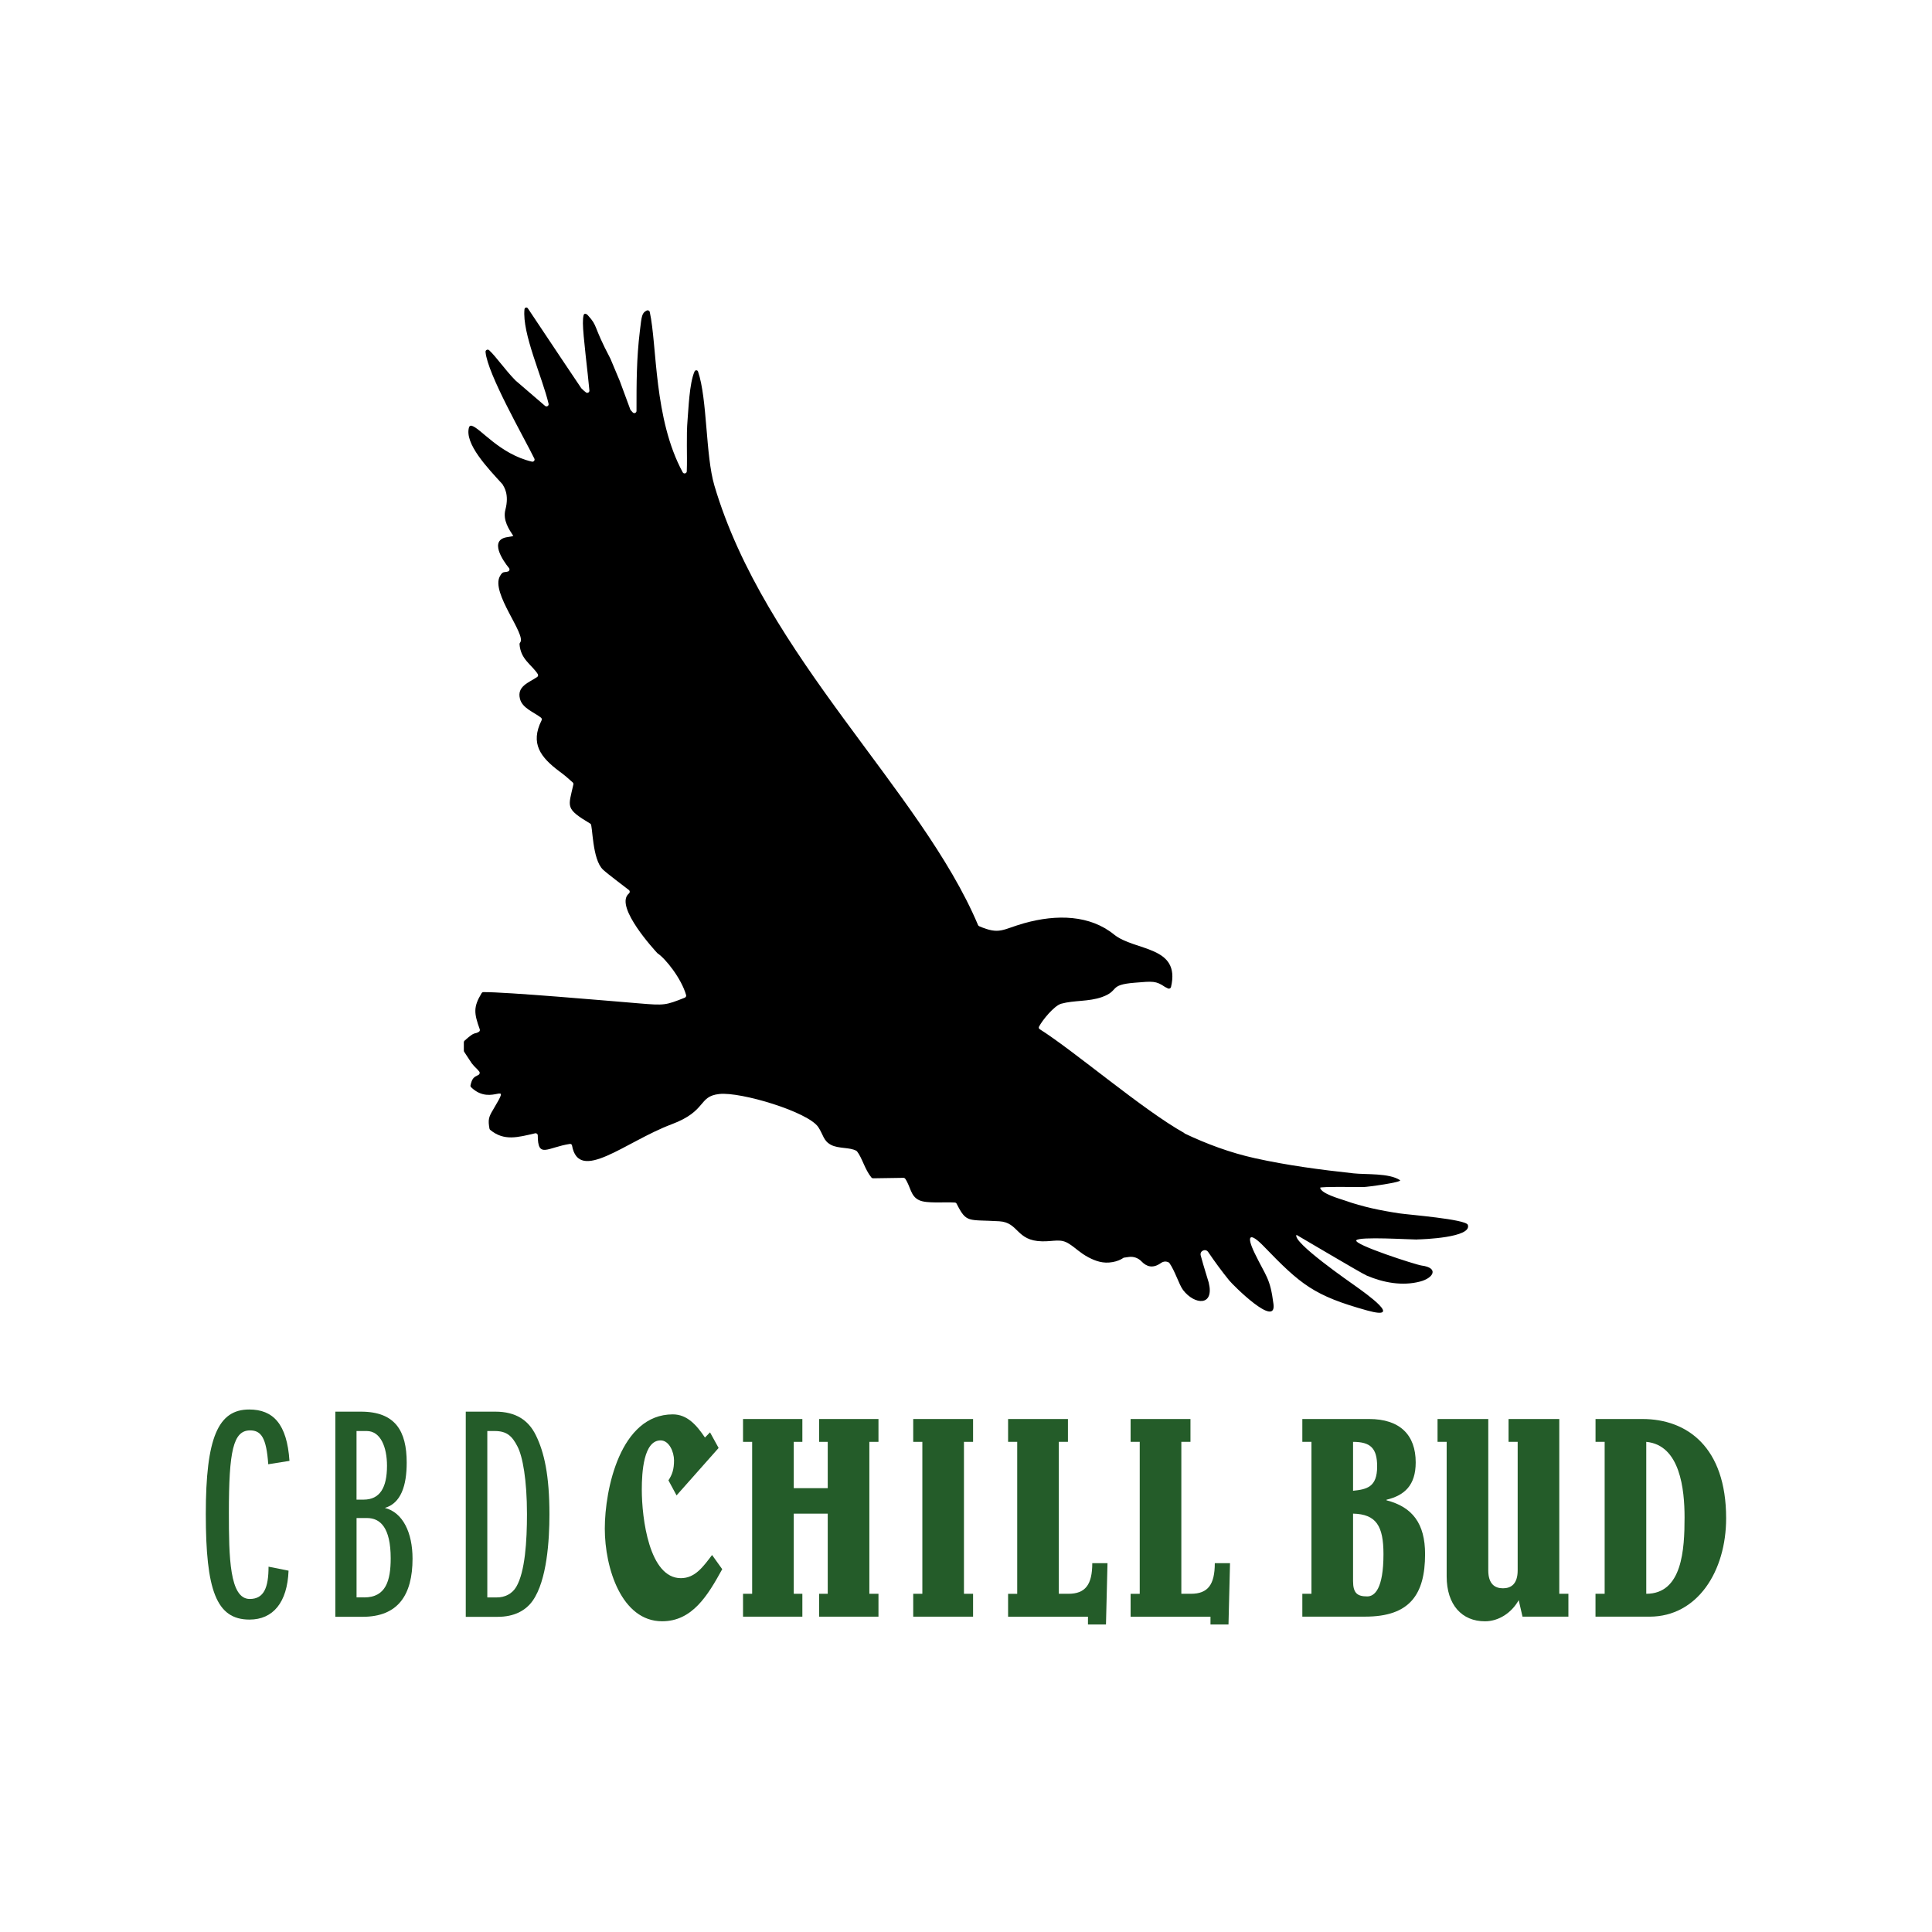 <?xml version="1.0" encoding="UTF-8"?>
<svg id="Calque_1" xmlns="http://www.w3.org/2000/svg" version="1.1" viewBox="0 0 595.28 595.28">
  <!-- Generator: Adobe Illustrator 29.1.0, SVG Export Plug-In . SVG Version: 2.1.0 Build 142)  -->
  <defs>
    <style>
      .st0 {
        fill-rule: evenodd;
      }

      .st1 {
        fill: #245c29;
      }
    </style>
  </defs>
  <path class="st0" d="M436.62,381.89c1.64-.02,17-.54,15.64-4.49-.61-1.75-18.32-3.12-21.07-3.54-5.71-.86-11.34-2.01-16.78-3.95-1.36-.49-7.3-2.07-7.66-3.94-.07-.41,12.4-.21,13.34-.22,1.12,0,12.22-1.5,11.26-2.13-3.37-2.23-10.46-1.67-14.29-2.09-10.2-1.11-20.39-2.45-30.41-4.67-7.65-1.7-14.82-4.37-21.71-7.64v-.09c-12.78-7.12-33.8-25.2-44.6-32.03-.25-.16-.34-.48-.21-.75,1.04-2.04,4.69-6.48,6.85-7.09,3.97-1.1,8.46-.59,12.58-2.06,5.52-1.99,1.84-3.75,10.08-4.41,5.6-.47,6.51-.6,9.31,1.3l.07.04.84.42c.38.19.85-.02.95-.44,3.03-12.79-11.16-10.99-17.57-16.18-7.36-5.96-17.51-6.33-27.73-3.46-6.68,1.89-7.48,3.63-13.79.92-.17-.07-.3-.2-.37-.37-17.45-41.4-65.76-82.9-81.25-135.47-2.74-9.35-2.12-26.57-5.02-35.07-.17-.5-.86-.52-1.07-.04-1.62,3.59-1.88,11.93-2.15,14.81-.45,5.34-.06,10.73-.25,15.98-.02.68-.93.89-1.25.3-8.96-16.5-7.86-38.89-10.15-49.39-.09-.43-.57-.65-.96-.45-1.45.74-1.53,1.49-2.1,6.34-1.04,8.59-1.03,16.07-1.03,24.59,0,.61-.75.9-1.16.45,0,0-.01-.01-.02-.02-.14-.14-.5-.57-.65-.72l-.05-.08-3.26-8.83s-2.89-6.89-2.9-6.91c-5.55-10.5-3.69-9.8-6.97-13.39-.45-.5-1.12-.66-1.29,0-.17.64-.21,1.5-.21,2.48.01,3.74,1.55,15.52,2,20.72.05.59-.63.94-1.08.57-.38-.31-.81-.62-1.42-1.27,0,0-10.66-15.85-16.38-24.49-.12-.18-.26-.35-.47-.37-.33-.04-.62.19-.65.51-.79,7.47,5.53,21.03,7.42,29.13.15.63-.59,1.08-1.08.66l-9.04-7.77-.05-.04c-3.37-3.44-5.86-7.2-8.14-9.34-.44-.41-1.17-.06-1.11.54.59,6.78,11.79,26.22,15.04,32.86.25.5-.21,1.06-.75.93-10.06-2.35-15.96-10.5-18.63-11.07-.32-.07-.64.14-.74.46-1.53,5.07,5.9,12.74,10.26,17.53.03.04.06.08.09.13.36.69,2.11,2.94.84,7.79-.83,3.2,1.15,6.1,2.44,8.03-.12.06-.24.07-.32.11-.06.03-.13.05-.21.06l-1.17.2c-6.01.77-1.41,7.36.38,9.56.3.36.13.91-.32,1.05-1.26.39-1.57-.2-2.49,1.46-2.86,5.15,8.25,18.02,6.24,20.42-.12.14-.2.31-.19.5.34,4.75,3.73,6.27,5.62,9.22.19.3.11.71-.19.91-2.59,1.75-6.27,2.84-5.3,6.7.69,2.89,4.28,4.11,6.48,5.82.25.19.33.54.19.82-3.59,7.15-.3,11.4,5.46,15.72,1.81,1.32,2.43,1.92,4.12,3.41.18.16.26.41.21.65-1.57,7.05-2.64,7.35,5.31,12.12.66.37.44,10.96,3.83,14.12,1.56,1.44,6.34,4.98,7.98,6.28.31.25.34.71.05.99l-.31.31c-3.91,4.13,8.21,17.27,9.01,18.13l.09.08c2.43,1.61,7.3,7.69,8.77,12.83.1.33-.08.69-.4.82-5.93,2.36-6.3,2.41-14.01,1.76-9.6-.79-41.38-3.57-48.05-3.47-.22,0-.42.12-.54.31-2.59,4.28-2.36,6.17-.58,11.13.11.29,0,.63-.27.79-1.51.94-.93-.4-4.41,2.73-.14.13-.22.31-.22.49v2.58c0,.14.04.27.12.38.72,1.03,1.61,2.53,2.31,3.51,1.06,1.37,1.54,1.53,2.32,2.56.26.34.14.83-.25,1.02-1.46.71-1.95,1.06-2.44,3.18-.05.23.01.47.18.63,6.46,6.25,12.75-3.14,6.8,6.87-1.43,2.35-1.61,3.19-1.15,5.85.03.16.11.31.24.42,4.27,3.51,8.44,2.3,13.83,1.05.42-.1.82.22.82.65,0,7.29,2.98,3.67,9.9,2.62.31-.05.59.17.65.47,2.11,11.79,16.39-1.14,30.66-6.51,11.03-4.12,8.09-8.61,14.71-9.34,6.62-.74,27.44,5.52,30.53,10.23,1.54,2.35,1.54,4.19,3.9,5.44,2.31,1.23,5.83.68,7.84,1.85.07.04.13.1.18.16,1.59,2.01,2.4,5.59,4.43,8.05.13.15.32.24.52.24l9.34-.14c.23,0,.44.11.57.3,1.68,2.45,1.59,5.41,4.34,6.61,2.26,1.06,7.77.49,10.94.7.24.02.45.16.55.37,3.08,6.09,3.46,4.82,13.15,5.4,6.03.37,5.15,6.03,13.17,6.18,3.75.07,5.74-.96,8.39.81,1.99,1.25,3.16,2.65,5.89,4.12,2.28,1.18,4.56,1.99,7.43,1.47,1.31-.22,2.54-.72,3.35-1.3.02-.02.04-.03.06-.05l1.61-.23c1.45-.21,2.9.31,3.91,1.37,1.56,1.63,3.48,2.25,5.93.53.93-.65,1.78-.61,2.58-.14.01,0,.02.02.03.03,1.76,2.44,3.04,6.79,4.26,8.39,3.57,4.67,9.74,5.07,7.9-2.32-.16-.66-1.52-4.78-2.46-8.34-.37-1.39,1.49-2.25,2.3-1.05,2.04,3,4.18,5.93,6.47,8.75,1.2,1.49,14.63,14.88,13.65,7.28-1.03-8.09-2.26-8.37-5.78-15.64-2.81-5.81-1.37-6.45,2.78-2.15,11.42,11.83,15.5,15.24,31.88,19.78,11.4,3.15-.24-5.12-3.66-7.56-1.54-1.11-19.48-13.48-18.13-15.74.02-.04,19.91,11.81,21.65,12.55,5.13,2.18,10.96,3.28,16.45,1.83,4.19-1.1,5.81-4.23.44-4.93-1.71-.22-21.05-6.45-20.1-7.78.85-1.22,16.7-.21,18.72-.23Z"/>
  <g>
    <path class="st1" d="M88.91,483.95c-.38,9.76-4.74,15.07-12.04,15.07-10.24,0-13.46-9.1-13.46-32.51,0-23.51,3.79-32.22,13.36-32.22,7.39,0,11.66,4.45,12.42,15.83l-6.54,1.04c-.57-8.15-2.18-10.43-5.59-10.43-5.21,0-6.54,6.35-6.54,25.31,0,13.74.19,26.63,6.44,26.63,4.36,0,5.78-3.51,5.78-9.95l6.16,1.23Z"/>
    <path class="st1" d="M103.32,498.17v-63.22s7.87,0,7.87,0c10.62,0,14.12,5.97,14.12,15.73,0,7.11-1.8,12.51-6.73,13.93,5.59,1.42,8.53,7.68,8.53,15.64,0,11.28-4.55,17.91-15.35,17.91h-8.44ZM112.04,462.06c5.02,0,7.2-3.7,7.2-10.43,0-5.78-1.99-10.71-6.26-10.71h-3.13v21.14h2.18ZM112.23,492.19c6.63,0,8.15-5.12,8.15-12.04,0-9.48-3.22-12.42-7.3-12.42h-3.22v24.45h2.37Z"/>
    <path class="st1" d="M143.51,498.17v-63.22s9.1,0,9.1,0c6.35,0,10.24,2.65,12.51,7.3,2.56,5.21,4.17,12.32,4.17,24.36,0,7.96-.76,20.28-5.12,26.54-2.18,3.13-5.78,5.02-10.81,5.02h-9.86ZM153.08,492.19c2.46,0,4.64-1.04,5.97-3.22,2.75-4.64,3.32-14.22,3.32-22.46,0-10.52-1.33-17.82-2.94-20.85-1.61-3.13-3.22-4.74-7.01-4.74h-2.27s0,51.28,0,51.28h2.94Z"/>
    <g>
      <path class="st1" d="M208.46,460.76l-2.5-4.64c1.17-1.79,1.72-3.39,1.72-6.16,0-2.58-1.49-6.15-4.14-6.15-5.24,0-5.79,9.81-5.79,15.16,0,8.83,2.27,27.29,12.04,27.29,4.45,0,6.95-3.66,9.61-7.14l3.13,4.37c-4.46,8.11-9.22,16.05-18.52,16.05-12.5,0-17.66-16.41-17.66-28.53s4.77-35.22,20.94-35.22c4.45,0,7.34,3.3,9.92,7.14l1.56-1.6,2.65,4.81-12.97,14.63Z"/>
      <path class="st1" d="M252.38,498.12v-7.05h2.66v-24.69h-10.47v24.69h2.65v7.05h-18.28v-7.05h2.81v-46.81h-2.81v-7.04h18.28v7.04h-2.65v14.27h10.47v-14.27h-2.66v-7.04h18.29v7.04h-2.81v46.81h2.81v7.05h-18.29Z"/>
      <path class="st1" d="M281.38,498.12v-7.05h2.81v-46.81h-2.81v-7.04h18.44v7.04h-2.81v46.81h2.81v7.05h-18.44Z"/>
      <path class="st1" d="M313.42,444.26h-2.81v-7.04h18.44v7.04h-2.81v46.81h2.97c5.16,0,7.34-2.76,7.34-9.44h4.69l-.47,18.9h-5.55v-2.4h-24.61v-7.05h2.81v-46.81Z"/>
      <path class="st1" d="M351.17,444.26h-2.81v-7.04h18.44v7.04h-2.81v46.81h2.97c5.16,0,7.34-2.76,7.34-9.44h4.69l-.47,18.9h-5.55v-2.4h-24.61v-7.05h2.81v-46.81Z"/>
      <path class="st1" d="M401.27,491.07h2.81v-46.81h-2.81v-7.04h20.55c9.53,0,14.38,4.91,14.38,13.37,0,7.05-3.44,10.17-8.99,11.5v.18c7.97,2.05,11.88,7.14,11.88,16.58,0,12.49-4.77,19.26-18.44,19.26h-19.38v-7.05ZM416.9,459.33c4.3-.44,7.42-1.16,7.42-7.49,0-5.61-2.03-7.58-7.42-7.58v15.07ZM416.9,487.15c0,3.75,1.33,4.73,4.37,4.73,2.27,0,5-2.32,5-13.03,0-8.74-2.27-12.3-9.37-12.48v20.77Z"/>
      <path class="st1" d="M467.93,493.04c-2.19,3.92-6.17,6.51-10.39,6.51-7.11,0-11.8-5.09-11.8-13.83v-41.46h-2.81v-7.04h15.63v46.63c0,4.29,2.11,5.53,4.53,5.53s4.53-1.25,4.53-5.53v-39.59h-2.81v-7.04h15.63v53.85h2.81v7.05h-14.14l-1.17-5.08Z"/>
      <path class="st1" d="M491.61,491.07h2.81v-46.81h-2.81v-7.04h14.45c13.75,0,25.79,8.65,25.79,30.58,0,16.32-8.83,30.32-23.6,30.32h-16.65v-7.05ZM507.24,491.07c11.1,0,11.8-13.64,11.8-23.53,0-8.56-1.33-22.3-11.8-23.28v46.81Z"/>
    </g>
  </g>
</svg>
